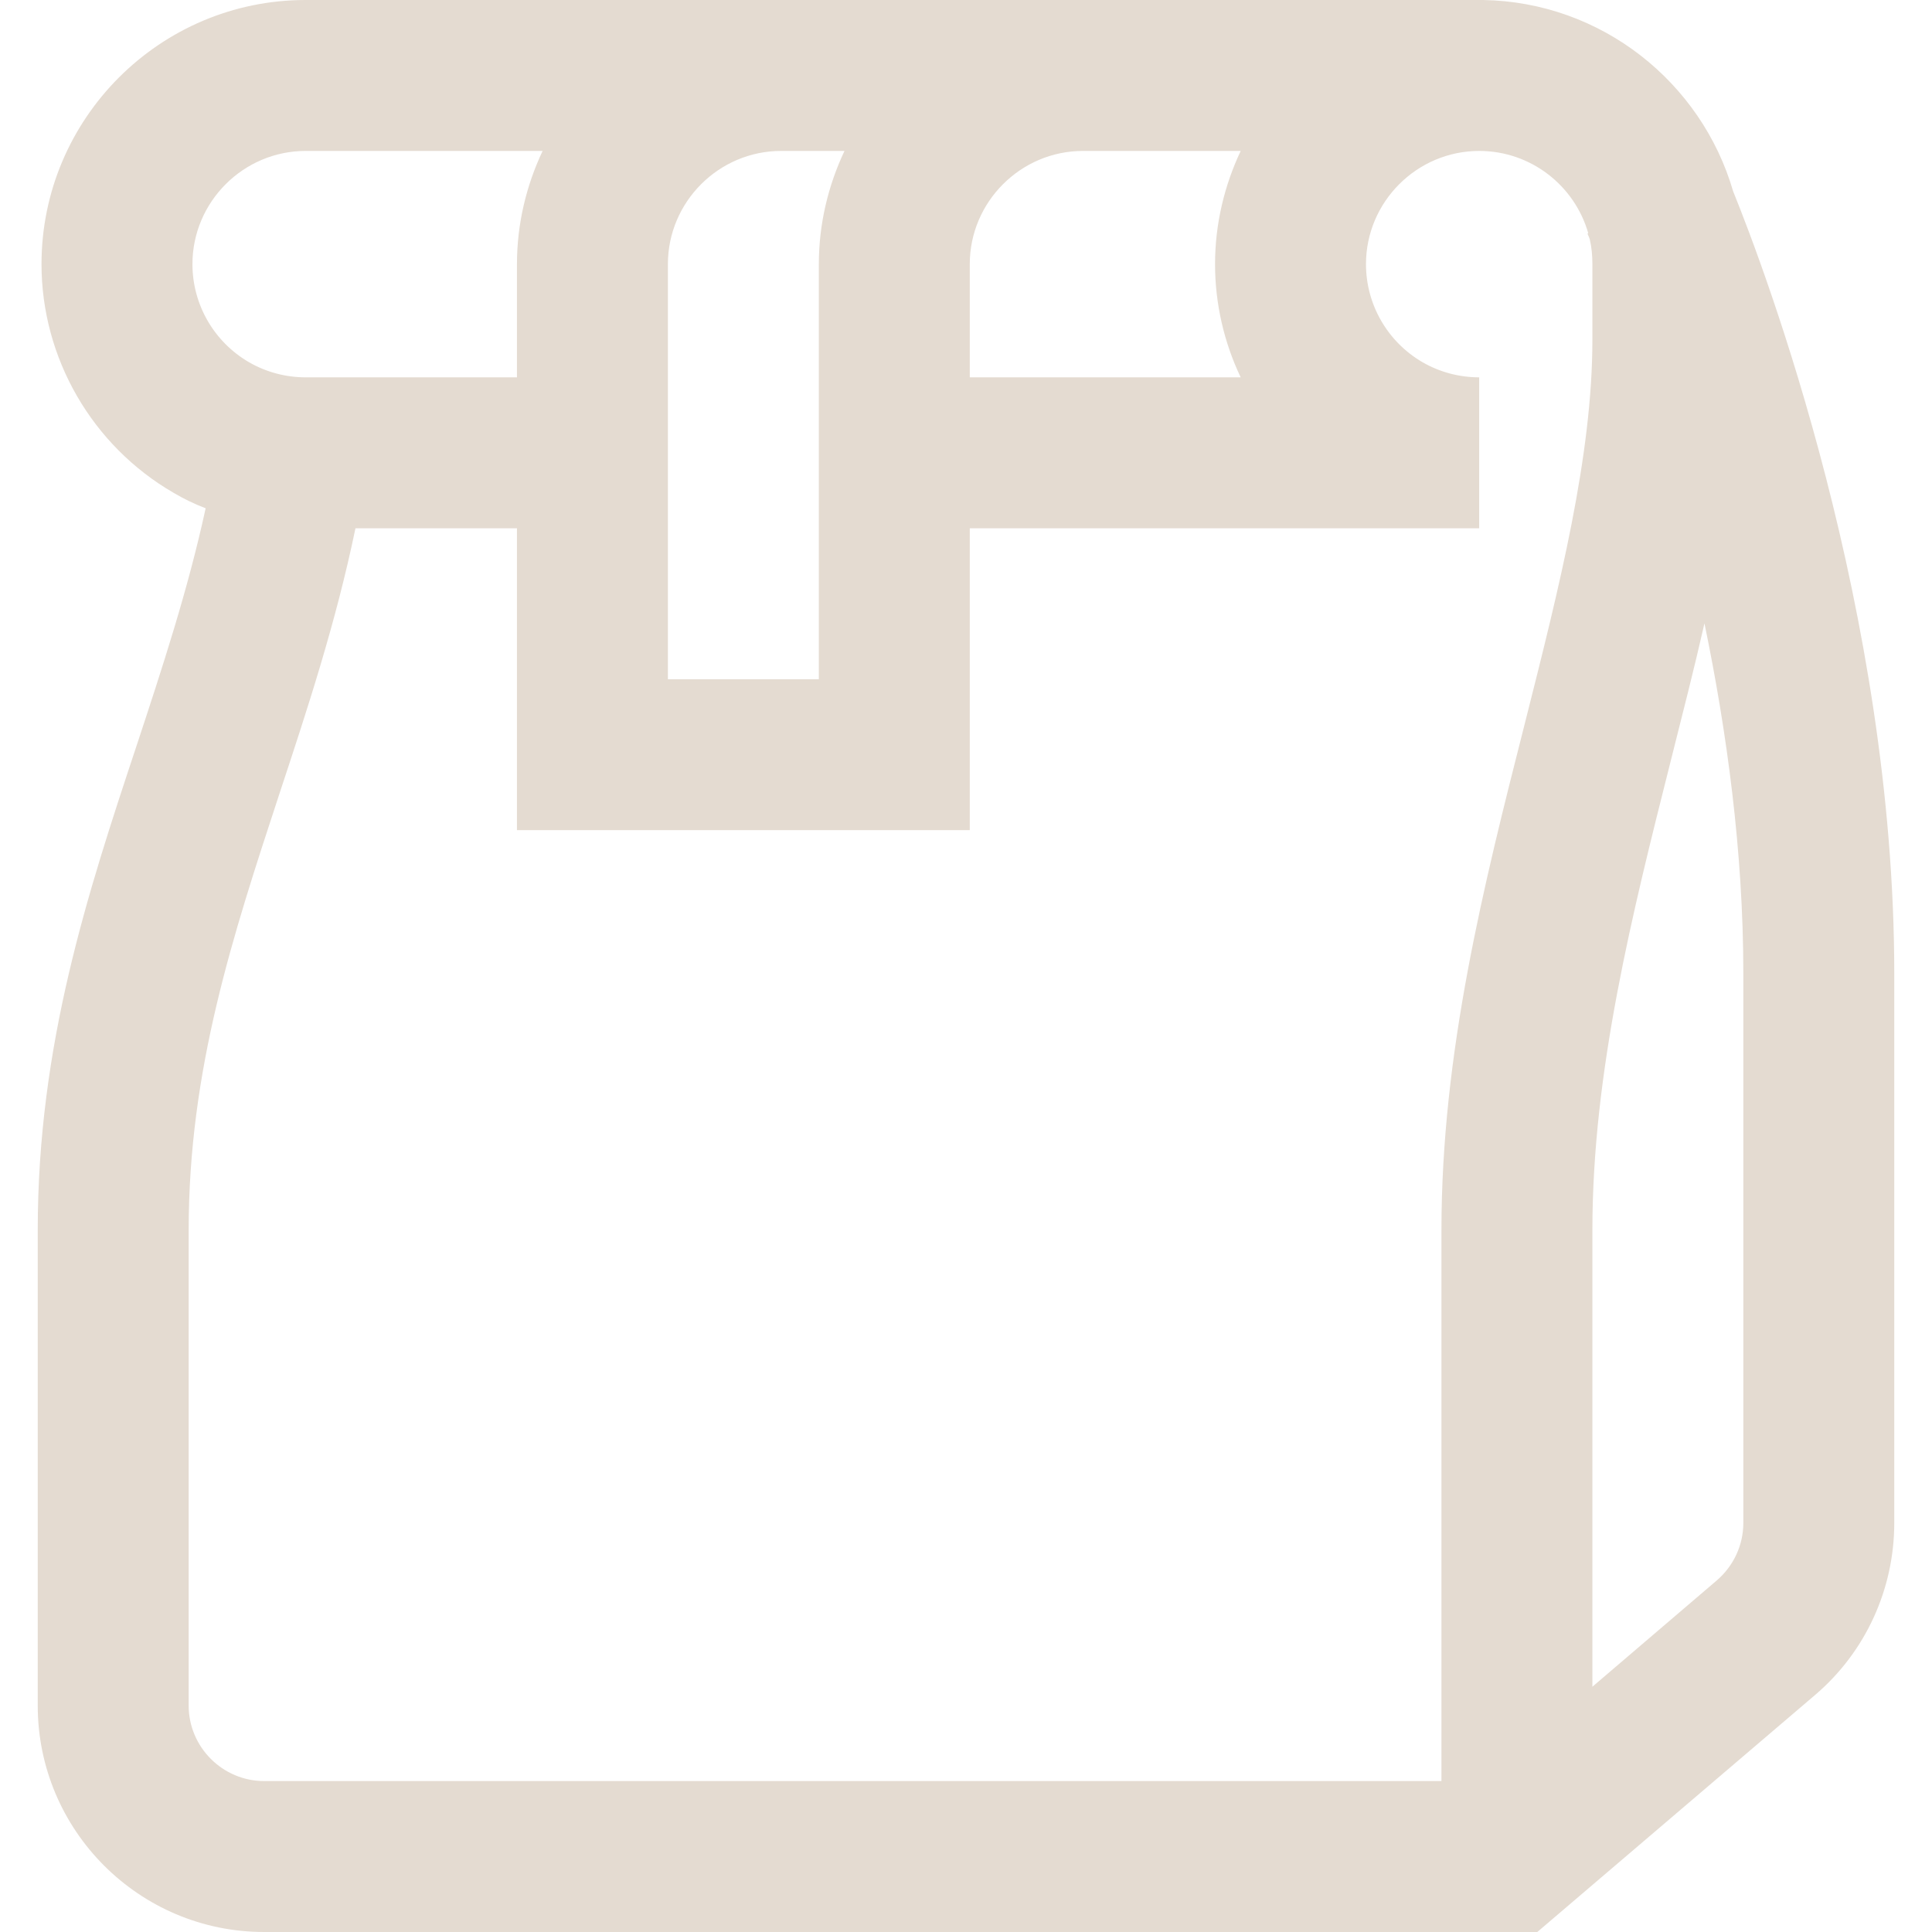 <?xml version="1.0" encoding="utf-8"?>
<!-- Generator: Adobe Illustrator 23.0.1, SVG Export Plug-In . SVG Version: 6.00 Build 0)  -->
<svg version="1.1" id="Слой_1" xmlns="http://www.w3.org/2000/svg" xmlns:xlink="http://www.w3.org/1999/xlink" x="0px" y="0px"
	 viewBox="0 0 512 512" style="enable-background:new 0 0 512 512;" xml:space="preserve">
<style type="text/css">
	.st0{fill:#E4DBD1;}
</style>
<path class="st0" d="M459.3,50.7C450.9,21.8,424.4,0.5,393,0v0H81C42.4,0,11,31.4,11,70c0,24.9,13.4,48.1,35,60.6
	c2.7,1.6,5.6,3,8.5,4.1c-4.7,21.6-11.4,42-18.4,63.2C23.2,236.8,10,276.9,10,326v126c0,33.1,26.9,60,60,60h337.4l73.6-62.8
	c13.4-11.4,21-28.1,21-45.6V258C502,162.5,467.9,71.9,459.3,50.7z M328.8,40c-4.3,9.1-6.8,19.3-6.8,30c0,10.5,2.4,20.8,6.8,30H257
	V70c0-16.5,13.5-30,30-30H328.8z M223.8,40c-4.3,9.1-6.8,19.3-6.8,30v110h-40V70c0-16.5,13.5-30,30-30H223.8z M81,40h62.8
	c-4.3,9.1-6.8,19.3-6.8,30v30H81c-5.3,0-10.5-1.4-15-4c-9.3-5.4-15-15.3-15-26C51,53.5,64.5,40,81,40z M50,452V326
	c0-42.6,11.7-78,24-115.5c7.4-22.4,15-45.4,20.2-70.5H137v80h120v-80h135v-40c-5.3,0-10.5-1.4-15-4c-9.3-5.4-15-15.3-15-26
	c0-16.5,13.5-30,30-30c13.7,0,25.3,9.2,28.9,21.8l-0.2,0.1c0,0.1,0.3,0.6,0.6,1.5c0.5,2.1,0.7,4.3,0.7,6.6v20
	c0,30.8-8.7,65.3-17.9,101.7C393.2,234.6,382,278.9,382,326v146H70C59,472,50,463,50,452z M462,403.6c0,5.9-2.6,11.4-7,15.2
	l-33,28.2V326c0-42.1,10.6-84,20.8-124.5c3.1-12.3,6.2-24.4,8.9-36.3c5.9,28.5,10.3,60.5,10.3,92.7V403.6z"/>
</svg>
